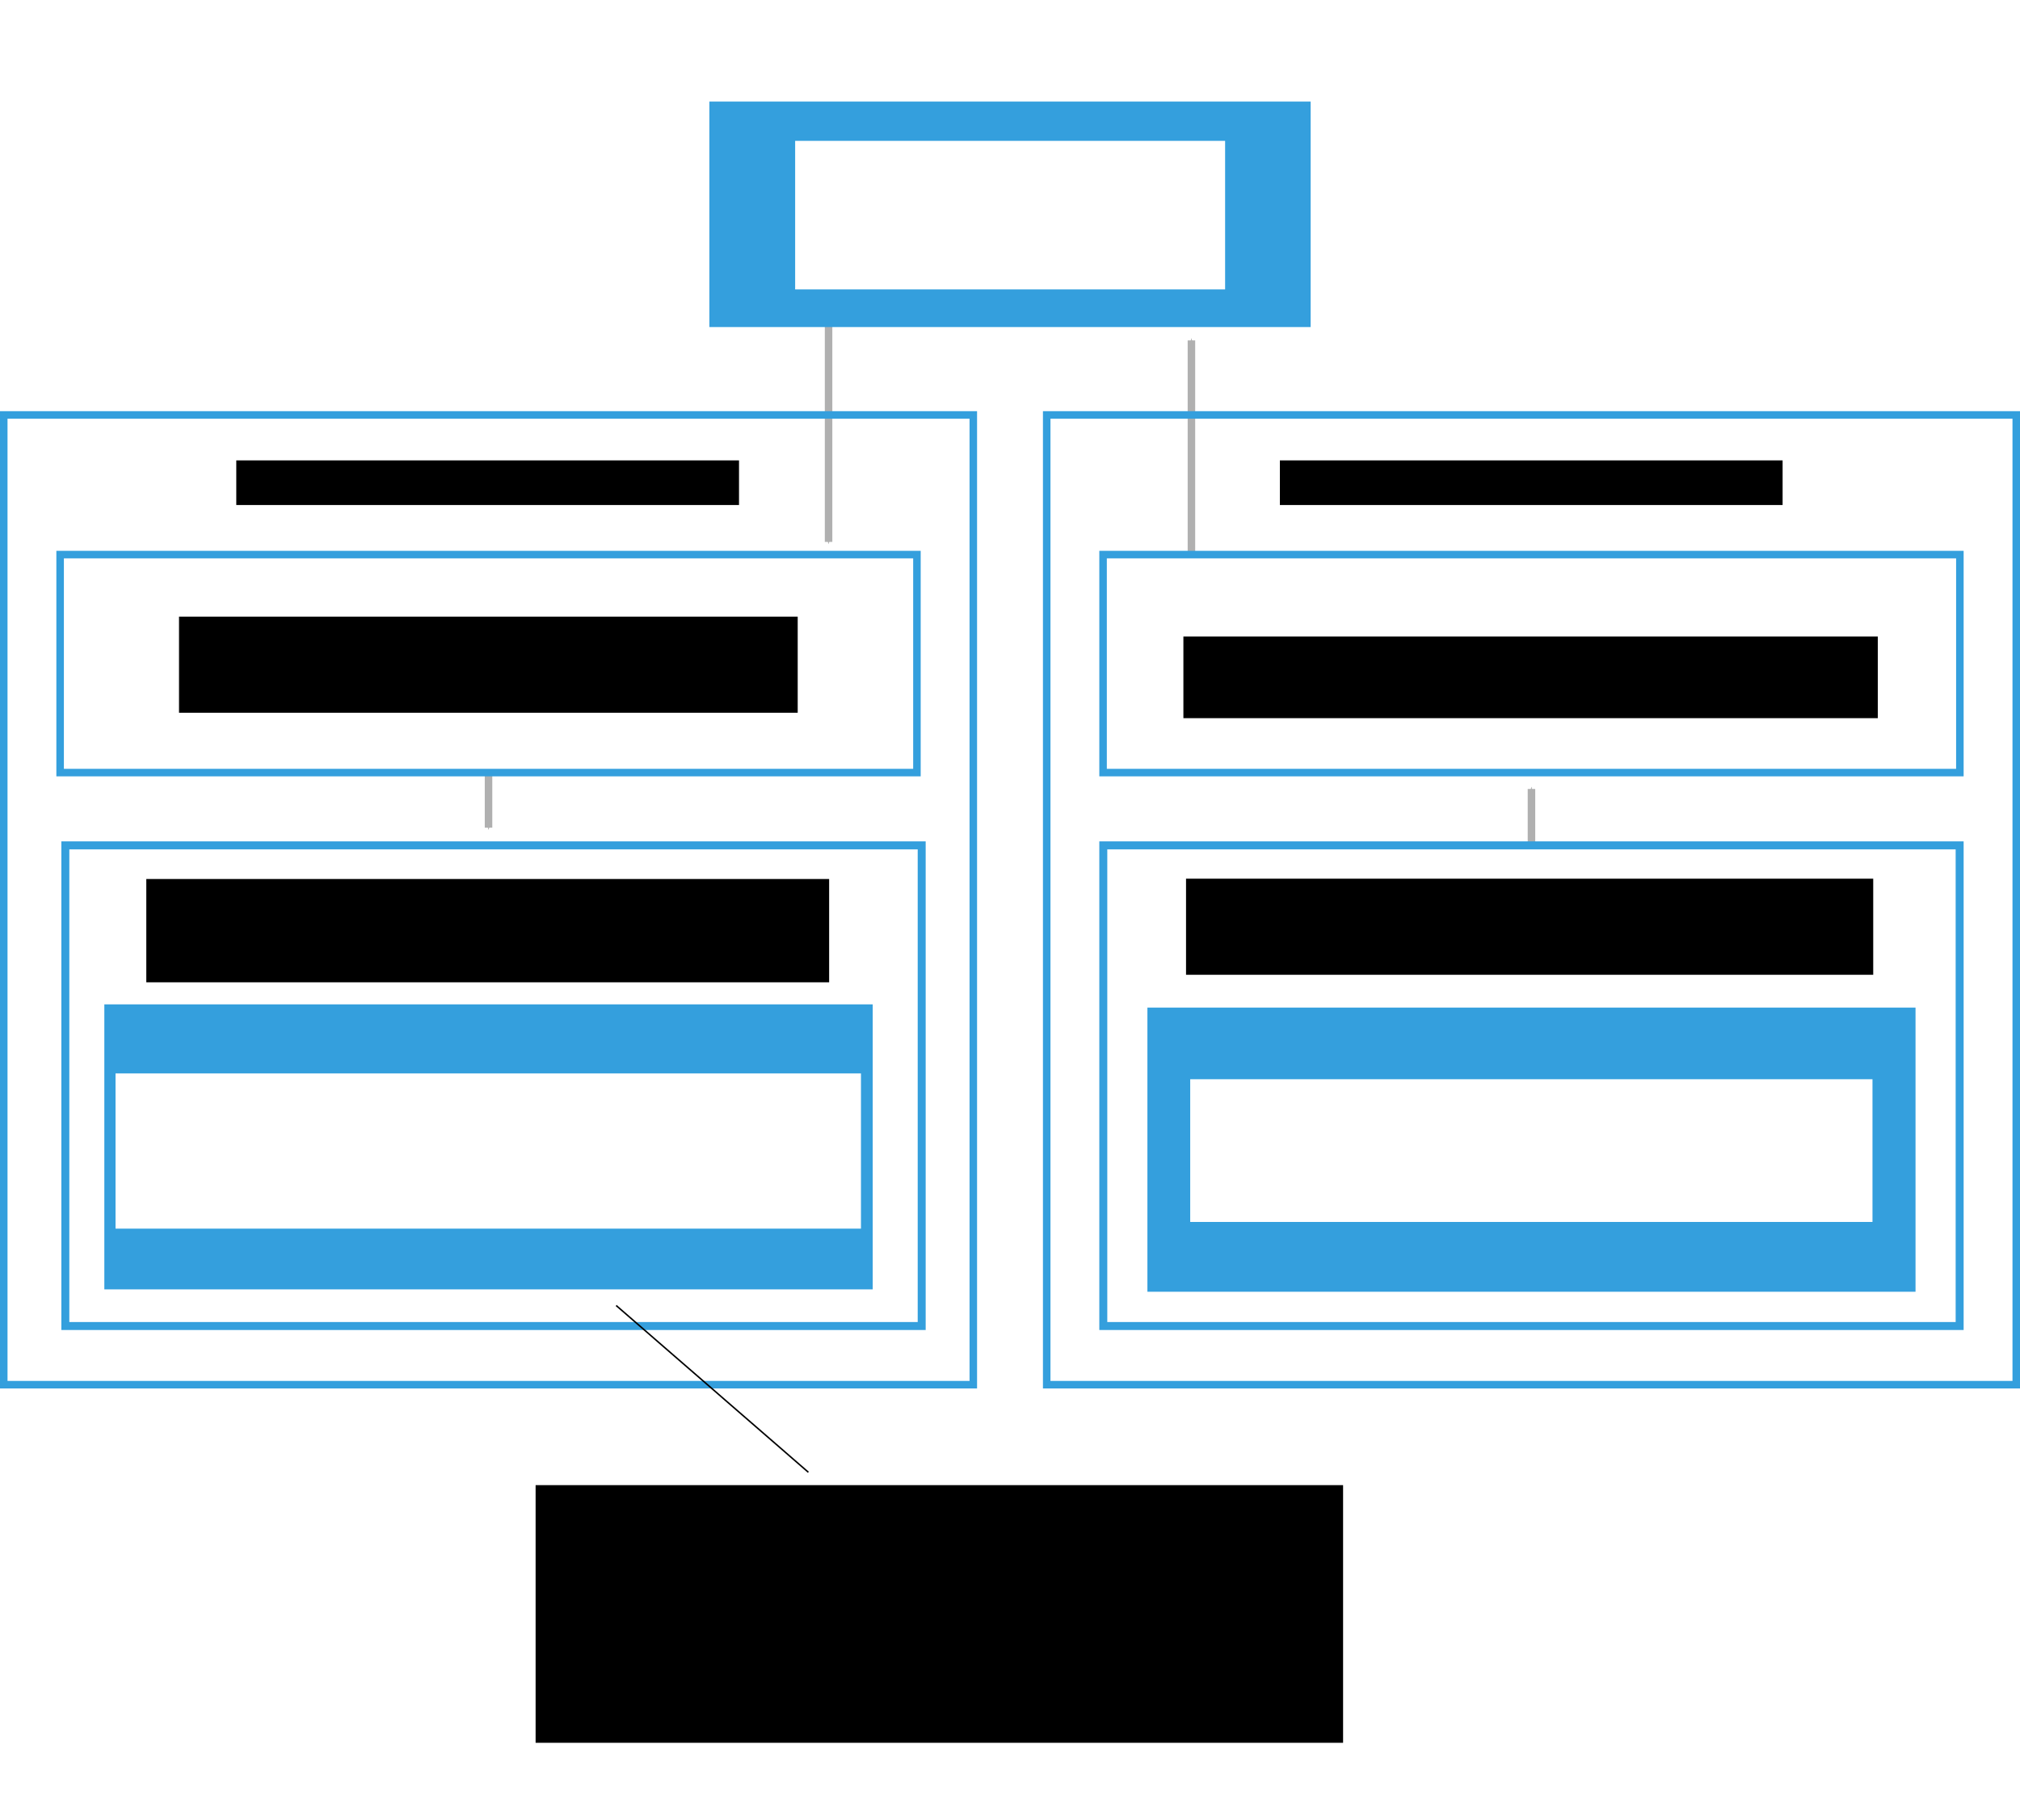 <?xml version="1.0" encoding="UTF-8" standalone="no"?>
<!-- Created with Inkscape (http://www.inkscape.org/) -->

<svg
   xmlns:dc="http://purl.org/dc/elements/1.1/"
   xmlns:cc="http://creativecommons.org/ns#"
   xmlns:rdf="http://www.w3.org/1999/02/22-rdf-syntax-ns#"
   xmlns:svg="http://www.w3.org/2000/svg"
   xmlns="http://www.w3.org/2000/svg"
   xmlns:sodipodi="http://sodipodi.sourceforge.net/DTD/sodipodi-0.dtd"
   xmlns:inkscape="http://www.inkscape.org/namespaces/inkscape"
   width="14.931in"
   height="13.449in"
   viewBox="0 0 1343.834 1210.384"
   id="svg2"
   version="1.1"
   inkscape:version="0.91 r13725"
   sodipodi:docname="tpa-idp-create-non-personal-account.svg"
   inkscape:export-filename="/Users/peterdesjardins/work/tpa/edx-documentation/en_us/shared/images/tpa-idp-create-non-personal-account.png"
   inkscape:export-xdpi="60.279999"
   inkscape:export-ydpi="60.279999">
  <defs
     id="defs4">
    <marker
       inkscape:stockid="Arrow1Sstart"
       orient="auto"
       refY="0"
       refX="0"
       id="marker5901"
       style="overflow:visible"
       inkscape:isstock="true">
      <path
         inkscape:connector-curvature="0"
         id="path5903"
         d="M 0,0 5,-5 -12.5,0 5,5 0,0 Z"
         style="fill:#b0b0b0;fill-opacity:1;fill-rule:evenodd;stroke:#b0b0b0;stroke-width:1pt;stroke-opacity:1"
         transform="matrix(0.2,0,0,0.2,1.2,0)" />
    </marker>
    <marker
       inkscape:stockid="Arrow1Sstart"
       orient="auto"
       refY="0"
       refX="0"
       id="marker5901-4"
       style="overflow:visible"
       inkscape:isstock="true">
      <path
         inkscape:connector-curvature="0"
         id="path5903-4"
         d="M 0,0 5,-5 -12.5,0 5,5 0,0 Z"
         style="fill:#b0b0b0;fill-opacity:1;fill-rule:evenodd;stroke:#b0b0b0;stroke-width:1pt;stroke-opacity:1"
         transform="matrix(0.2,0,0,0.2,1.2,0)" />
    </marker>
    <marker
       inkscape:stockid="Arrow1Sstart"
       orient="auto"
       refY="0"
       refX="0"
       id="marker5901-8"
       style="overflow:visible"
       inkscape:isstock="true">
      <path
         inkscape:connector-curvature="0"
         id="path5903-7"
         d="M 0,0 5,-5 -12.5,0 5,5 0,0 Z"
         style="fill:#b0b0b0;fill-opacity:1;fill-rule:evenodd;stroke:#b0b0b0;stroke-width:1pt;stroke-opacity:1"
         transform="matrix(0.2,0,0,0.2,1.2,0)" />
    </marker>
    <marker
       inkscape:stockid="Arrow1Sstart"
       orient="auto"
       refY="0"
       refX="0"
       id="marker5901-7"
       style="overflow:visible"
       inkscape:isstock="true">
      <path
         inkscape:connector-curvature="0"
         id="path5903-8"
         d="M 0,0 5,-5 -12.5,0 5,5 0,0 Z"
         style="fill:#b0b0b0;fill-opacity:1;fill-rule:evenodd;stroke:#b0b0b0;stroke-width:1pt;stroke-opacity:1"
         transform="matrix(0.2,0,0,0.2,1.2,0)" />
    </marker>
    <marker
       inkscape:stockid="Arrow1Sstart"
       orient="auto"
       refY="0"
       refX="0"
       id="marker5901-72"
       style="overflow:visible"
       inkscape:isstock="true">
      <path
         inkscape:connector-curvature="0"
         id="path5903-9"
         d="M 0,0 5,-5 -12.5,0 5,5 0,0 Z"
         style="fill:#b0b0b0;fill-opacity:1;fill-rule:evenodd;stroke:#b0b0b0;stroke-width:1pt;stroke-opacity:1"
         transform="matrix(0.2,0,0,0.2,1.2,0)" />
    </marker>
    <marker
       inkscape:stockid="Arrow1Sstart"
       orient="auto"
       refY="0"
       refX="0"
       id="marker5901-72-5"
       style="overflow:visible"
       inkscape:isstock="true">
      <path
         inkscape:connector-curvature="0"
         id="path5903-9-6"
         d="M 0,0 5,-5 -12.5,0 5,5 0,0 Z"
         style="fill:#b0b0b0;fill-opacity:1;fill-rule:evenodd;stroke:#b0b0b0;stroke-width:1pt;stroke-opacity:1"
         transform="matrix(0.2,0,0,0.2,1.2,0)" />
    </marker>
    <marker
       inkscape:stockid="Arrow1Sstart"
       orient="auto"
       refY="0"
       refX="0"
       id="marker5901-72-2"
       style="overflow:visible"
       inkscape:isstock="true">
      <path
         inkscape:connector-curvature="0"
         id="path5903-9-0"
         d="M 0,0 5,-5 -12.5,0 5,5 0,0 Z"
         style="fill:#b0b0b0;fill-opacity:1;fill-rule:evenodd;stroke:#b0b0b0;stroke-width:1pt;stroke-opacity:1"
         transform="matrix(0.2,0,0,0.2,1.2,0)" />
    </marker>
    <marker
       inkscape:stockid="Arrow1Sstart"
       orient="auto"
       refY="0"
       refX="0"
       id="marker5901-72-2-6"
       style="overflow:visible"
       inkscape:isstock="true">
      <path
         inkscape:connector-curvature="0"
         id="path5903-9-0-6"
         d="M 0,0 5,-5 -12.5,0 5,5 0,0 Z"
         style="fill:#b0b0b0;fill-opacity:1;fill-rule:evenodd;stroke:#b0b0b0;stroke-width:1pt;stroke-opacity:1"
         transform="matrix(0.2,0,0,0.2,1.2,0)" />
    </marker>
  </defs>
  <sodipodi:namedview
     id="base"
     pagecolor="#ffffff"
     bordercolor="#666666"
     borderopacity="1.0"
     inkscape:pageopacity="0.0"
     inkscape:pageshadow="2"
     inkscape:zoom="0.64910664"
     inkscape:cx="395.12469"
     inkscape:cy="532.12579"
     inkscape:document-units="px"
     inkscape:current-layer="g6822"
     showgrid="false"
     units="in"
     inkscape:window-width="1900"
     inkscape:window-height="1074"
     inkscape:window-x="605"
     inkscape:window-y="194"
     inkscape:window-maximized="0"
     showguides="false"
     fit-margin-top="0.75"
     fit-margin-left="0"
     fit-margin-right="0"
     fit-margin-bottom="0.75" />
  <g
     inkscape:label="Layer 1"
     inkscape:groupmode="layer"
     id="layer1"
     transform="translate(-328.601,1040.737)">
    <g
       id="g6822"
       transform="translate(314.597,-898.308)">
      <flowRoot
         xml:space="preserve"
         id="flowRoot5014"
         style="font-style:normal;font-variant:normal;font-weight:normal;font-stretch:normal;font-size:20px;line-height:125%;font-family:sans-serif;-inkscape-font-specification:'sans-serif, Normal';text-align:start;letter-spacing:0px;word-spacing:0px;writing-mode:lr-tb;text-anchor:start;fill:#000000;fill-opacity:1;stroke:none;stroke-width:1px;stroke-linecap:butt;stroke-linejoin:miter;stroke-opacity:1"
         transform="translate(-522.061,-13.376)"><flowRegion
           id="flowRegion5016"><rect
             id="rect5018"
             width="537.188"
             height="171.375"
             x="892.384"
             y="858.713" /></flowRegion><flowPara
           id="flowPara5020"
           style="font-size:25px">Learners can enter non-identifying information in their edX profiles, after the IdP directs them to the edX site. The opaque identifier sent by the IdP remains associated with the edX learner profile.  </flowPara></flowRoot>      <g
         id="g4403">
        <path
           style="fill:none;fill-rule:evenodd;stroke:#b0b0b0;stroke-width:5;stroke-linecap:butt;stroke-linejoin:miter;stroke-miterlimit:4;stroke-dasharray:none;stroke-opacity:1;marker-start:url(#marker5901-72)"
           d="m 806.619,83.966 0,167.657"
           id="path5835-51"
           inkscape:connector-curvature="0" />
        <path
           style="fill:none;fill-rule:evenodd;stroke:#b0b0b0;stroke-width:5;stroke-linecap:butt;stroke-linejoin:miter;stroke-miterlimit:4;stroke-dasharray:none;stroke-opacity:1;marker-start:url(#marker5901-72-5)"
           d="m 565.222,217.975 0,-164.11"
           id="path5835-51-7"
           inkscape:connector-curvature="0" />
      </g>
      <g
         id="g4392"
         transform="translate(-28.597,0)">
        <rect
           style="fill:#349fdd;fill-opacity:1"
           y="-74.928"
           x="514.518"
           height="150"
           width="400"
           id="rect4136-2-5-0-3-2-4" />
        <flowRoot
           transform="translate(-97.97,-381.443)"
           style="font-style:normal;font-variant:normal;font-weight:normal;font-stretch:normal;font-size:20px;line-height:125%;font-family:sans-serif;-inkscape-font-specification:'sans-serif, Normal';text-align:center;letter-spacing:0px;word-spacing:0px;writing-mode:lr-tb;text-anchor:middle;fill:#ffffff;fill-opacity:1;stroke:none;stroke-width:1px;stroke-linecap:butt;stroke-linejoin:miter;stroke-opacity:1"
           id="flowRoot6131-6-0-2-1-3"
           xml:space="preserve"><flowRegion
             id="flowRegion6133-7-1-1-0-7"><rect
               style="text-align:center;text-anchor:middle;fill:#ffffff;fill-opacity:1"
               y="332.67"
               x="669.556"
               height="98.813"
               width="286.035"
               id="rect6135-6-2-2-2-6" /></flowRegion><flowPara
             id="flowPara4217-9-8-6"
             style="font-size:25px">Non-personal identifier</flowPara><flowPara
             style="font-size:25px"
             id="flowPara5472-1">uri://1234@some.edu</flowPara><flowPara
             style="font-size:25px"
             id="flowPara4203-0-5-8" /><flowPara
             style="font-size:25px"
             id="flowPara4189-9-1-8" /><flowPara
             style="font-size:25px"
             id="flowPara5460-0" /></flowRoot>      </g>
      <rect
         style="fill:#ffffff;fill-opacity:1;stroke:#349fdd;stroke-width:5.302;stroke-miterlimit:4;stroke-dasharray:none;stroke-opacity:1"
         id="rect4469-9-9"
         width="569.698"
         height="319.698"
         x="57.472"
         y="419.809" />
      <flowRoot
         xml:space="preserve"
         id="flowRoot4471-4-8"
         style="font-style:normal;font-variant:normal;font-weight:normal;font-stretch:normal;font-size:20px;line-height:125%;font-family:sans-serif;-inkscape-font-specification:'sans-serif, Normal';text-align:center;letter-spacing:0px;word-spacing:0px;writing-mode:lr-tb;text-anchor:middle;fill:#000000;fill-opacity:1;stroke:none;stroke-width:1px;stroke-linecap:butt;stroke-linejoin:miter;stroke-opacity:1"
         transform="translate(-450.202,179.283)"><flowRegion
           id="flowRegion4473-0-8"><rect
             id="rect4475-2-6"
             width="454.268"
             height="68.713"
             x="561.535"
             y="262.903"
             style="text-align:center;text-anchor:middle" /></flowRegion><flowPara
           id="flowPara5184-37-2"
           style="font-size:25px">No personally identifying information transmitted to edX site</flowPara></flowRoot>      <g
         id="g4261"
         transform="translate(-7.894,44)">
        <rect
           style="fill:#349fdd;fill-opacity:1"
           y="481.564"
           x="91.309"
           height="189.567"
           width="511.178"
           id="rect4136-2-5-0-3-2-1-1" />
        <flowRoot
           transform="translate(-570.794,194.834)"
           style="font-style:normal;font-variant:normal;font-weight:normal;font-stretch:normal;font-size:20px;line-height:125%;font-family:sans-serif;-inkscape-font-specification:'sans-serif, Normal';text-align:center;letter-spacing:0px;word-spacing:0px;writing-mode:lr-tb;text-anchor:middle;fill:#ffffff;fill-opacity:1;stroke:none;stroke-width:1px;stroke-linecap:butt;stroke-linejoin:miter;stroke-opacity:1"
           id="flowRoot6131-6-0-2-1-4-2"
           xml:space="preserve"><flowRegion
             id="flowRegion6133-7-1-1-0-19-8"><rect
               style="text-align:center;text-anchor:middle;fill:#ffffff;fill-opacity:1"
               y="332.67"
               x="669.556"
               height="103.228"
               width="495.904"
               id="rect6135-6-2-2-2-7-3" /></flowRegion><flowPara
             id="flowPara4217-9-8-1-4"
             style="font-size:25px">username: MyEdxAlias</flowPara><flowPara
             style="font-size:25px"
             id="flowPara4700-9">Email: myedxalias@othermail.com</flowPara><flowPara
             style="font-size:25px"
             id="flowPara5460-3-2">uri://1234@some.edu</flowPara></flowRoot>      </g>
      <rect
         style="fill:none;fill-opacity:1;stroke:#349fdd;stroke-width:5;stroke-miterlimit:4;stroke-dasharray:none;stroke-opacity:1"
         id="rect4469-3-6"
         width="645"
         height="645"
         x="16.504"
         y="133.526" />
      <flowRoot
         transform="translate(-390.341,-99.149)"
         style="font-style:normal;font-variant:normal;font-weight:normal;font-stretch:normal;font-size:20px;line-height:125%;font-family:sans-serif;-inkscape-font-specification:'sans-serif, Normal';text-align:center;letter-spacing:0px;word-spacing:0px;writing-mode:lr-tb;text-anchor:middle;fill:#000000;fill-opacity:1;stroke:none;stroke-width:1px;stroke-linecap:butt;stroke-linejoin:miter;stroke-opacity:1"
         id="flowRoot4471-8-6"
         xml:space="preserve"><flowRegion
           id="flowRegion4473-9-2"><rect
             style="text-align:center;text-anchor:middle"
             y="262.903"
             x="561.535"
             height="29.684"
             width="334.449"
             id="rect4475-10-0" /></flowRegion><flowPara
           id="flowPara5184-5-0"
           style="font-size:25px">EdX site</flowPara></flowRoot>      <path
         inkscape:connector-curvature="0"
         id="path5835-51-1"
         d="m 339.004,408.049 0,-93.933"
         style="fill:none;fill-rule:evenodd;stroke:#b0b0b0;stroke-width:5;stroke-linecap:butt;stroke-linejoin:miter;stroke-miterlimit:4;stroke-dasharray:none;stroke-opacity:1;marker-start:url(#marker5901-72-2)" />
      <g
         id="g4254"
         transform="translate(11.605,30)">
        <rect
           y="196.405"
           x="42.399"
           height="145"
           width="570"
           id="rect4469-0"
           style="fill:#ffffff;fill-opacity:1;stroke:#349fdd;stroke-width:5;stroke-miterlimit:4;stroke-dasharray:none;stroke-opacity:1" />
        <flowRoot
           transform="translate(-440.04,-25.221)"
           style="font-style:normal;font-variant:normal;font-weight:normal;font-stretch:normal;font-size:20px;line-height:125%;font-family:sans-serif;-inkscape-font-specification:'sans-serif, Normal';text-align:center;letter-spacing:0px;word-spacing:0px;writing-mode:lr-tb;text-anchor:middle;fill:#000000;fill-opacity:1;stroke:none;stroke-width:1px;stroke-linecap:butt;stroke-linejoin:miter;stroke-opacity:1"
           id="flowRoot4471-7"
           xml:space="preserve"><flowRegion
             id="flowRegion4473-2"><rect
               style="text-align:center;text-anchor:middle"
               y="262.903"
               x="561.535"
               height="63.916"
               width="411.588"
               id="rect4475-4" /></flowRegion><flowPara
             id="flowPara5184-1"
             style="font-size:25px">EdX site third-party authentication service</flowPara></flowRoot>      </g>
      <rect
         style="fill:none;fill-opacity:1;stroke:#349fdd;stroke-width:5;stroke-miterlimit:4;stroke-dasharray:none;stroke-opacity:1"
         id="rect4469-3"
         width="645"
         height="645"
         x="710.338"
         y="133.526" />
      <flowRoot
         transform="translate(303.926,-99.149)"
         style="font-style:normal;font-variant:normal;font-weight:normal;font-stretch:normal;font-size:20px;line-height:125%;font-family:sans-serif;-inkscape-font-specification:'sans-serif, Normal';text-align:center;letter-spacing:0px;word-spacing:0px;writing-mode:lr-tb;text-anchor:middle;fill:#000000;fill-opacity:1;stroke:none;stroke-width:1px;stroke-linecap:butt;stroke-linejoin:miter;stroke-opacity:1"
         id="flowRoot4471-8-6-9"
         xml:space="preserve"><flowRegion
           id="flowRegion4473-9-2-4"><rect
             style="text-align:center;text-anchor:middle"
             y="262.903"
             x="561.535"
             height="29.684"
             width="334.449"
             id="rect4475-10-0-9" /></flowRegion><flowPara
           id="flowPara5184-5-0-2"
           style="font-size:25px">Learner Institution</flowPara></flowRoot>      <path
         inkscape:connector-curvature="0"
         id="path5835-51-1-3"
         d="m 1032.838,382.295 0,93.933"
         style="fill:none;fill-rule:evenodd;stroke:#b0b0b0;stroke-width:5;stroke-linecap:butt;stroke-linejoin:miter;stroke-miterlimit:4;stroke-dasharray:none;stroke-opacity:1;marker-start:url(#marker5901-72-2-6)" />
      <g
         id="g4247"
         transform="translate(11.158,-61.579)">
        <rect
           y="287.984"
           x="736.68"
           height="145"
           width="570"
           id="rect4469"
           style="fill:#ffffff;fill-opacity:1;stroke:#349fdd;stroke-width:5;stroke-miterlimit:4;stroke-dasharray:none;stroke-opacity:1" />
        <flowRoot
           transform="translate(228.581,79.559)"
           style="font-style:normal;font-variant:normal;font-weight:normal;font-stretch:normal;font-size:20px;line-height:125%;font-family:sans-serif;-inkscape-font-specification:'sans-serif, Normal';text-align:center;letter-spacing:0px;word-spacing:0px;writing-mode:lr-tb;text-anchor:middle;fill:#000000;fill-opacity:1;stroke:none;stroke-width:1px;stroke-linecap:butt;stroke-linejoin:miter;stroke-opacity:1"
           id="flowRoot4471"
           xml:space="preserve"><flowRegion
             id="flowRegion4473"><rect
               style="text-align:center;text-anchor:middle"
               y="262.903"
               x="561.535"
               height="54.322"
               width="461.958"
               id="rect4475" /></flowRegion><flowPara
             id="flowPara5184"
             style="font-size:25px">Identity Provider (IdP) service</flowPara></flowRoot>      </g>
      <g
         id="g4354"
         transform="translate(10.344,-17.789)">
        <g
           id="g4336">
          <rect
             style="fill:#ffffff;fill-opacity:1;stroke:#349fdd;stroke-width:5.302;stroke-miterlimit:4;stroke-dasharray:none;stroke-opacity:1"
             id="rect4469-9"
             width="569.698"
             height="319.698"
             x="737.645"
             y="437.598" />
          <flowRoot
             xml:space="preserve"
             id="flowRoot4471-4"
             style="font-style:normal;font-variant:normal;font-weight:normal;font-stretch:normal;font-size:20px;line-height:125%;font-family:sans-serif;-inkscape-font-specification:'sans-serif, Normal';text-align:center;letter-spacing:0px;word-spacing:0px;writing-mode:lr-tb;text-anchor:middle;fill:#000000;fill-opacity:1;stroke:none;stroke-width:1px;stroke-linecap:butt;stroke-linejoin:miter;stroke-opacity:1"
             transform="translate(231.151,196.86)"><flowRegion
               id="flowRegion4473-0"><rect
                 id="rect4475-2"
                 width="457.161"
                 height="63.916"
                 x="561.535"
                 y="262.903"
                 style="text-align:center;text-anchor:middle" /></flowRegion><flowPara
               style="font-size:25px"
               id="flowPara5184-37">Personally identifying information held by institution only</flowPara></flowRoot>          <g
             id="g4324"
             transform="translate(-9.426,9.615)">
            <rect
               style="fill:#349fdd;fill-opacity:1"
               y="535.884"
               x="776.42"
               height="189"
               width="511"
               id="rect4136-2-5-0-3-2-1" />
            <flowRoot
               transform="translate(135.339,250.866)"
               style="font-style:normal;font-variant:normal;font-weight:normal;font-stretch:normal;font-size:20px;line-height:125%;font-family:sans-serif;-inkscape-font-specification:'sans-serif, Normal';text-align:center;letter-spacing:0px;word-spacing:0px;writing-mode:lr-tb;text-anchor:middle;fill:#ffffff;fill-opacity:1;stroke:none;stroke-width:1px;stroke-linecap:butt;stroke-linejoin:miter;stroke-opacity:1"
               id="flowRoot6131-6-0-2-1-4"
               xml:space="preserve"><flowRegion
                 id="flowRegion6133-7-1-1-0-19"><rect
                   style="text-align:center;text-anchor:middle;fill:#ffffff;fill-opacity:1"
                   y="332.67"
                   x="669.556"
                   height="94.919"
                   width="453.891"
                   id="rect6135-6-2-2-2-7" /></flowRegion><flowPara
                 id="flowPara4217-9-8-1"
                 style="font-size:25px">Name: Jean Smith</flowPara><flowPara
                 style="font-size:25px"
                 id="flowPara4700">Email: jsmith@institution.edu</flowPara><flowPara
                 style="font-size:25px"
                 id="flowPara4704">Identifier: 5391395224</flowPara><flowPara
                 style="font-size:25px"
                 id="flowPara4203-0-5-6" /><flowPara
                 style="font-size:25px"
                 id="flowPara4189-9-1-18" /><flowPara
                 style="font-size:25px"
                 id="flowPara5460-3" /></flowRoot>          </g>
        </g>
      </g>
      <path
         style="fill:none;fill-rule:evenodd;stroke:#000000;stroke-width:1px;stroke-linecap:butt;stroke-linejoin:miter;stroke-opacity:1"
         d="M 551.786,836.776 423.918,725.854"
         id="path4525"
         inkscape:connector-curvature="0" />
    </g>
  </g>
</svg>
